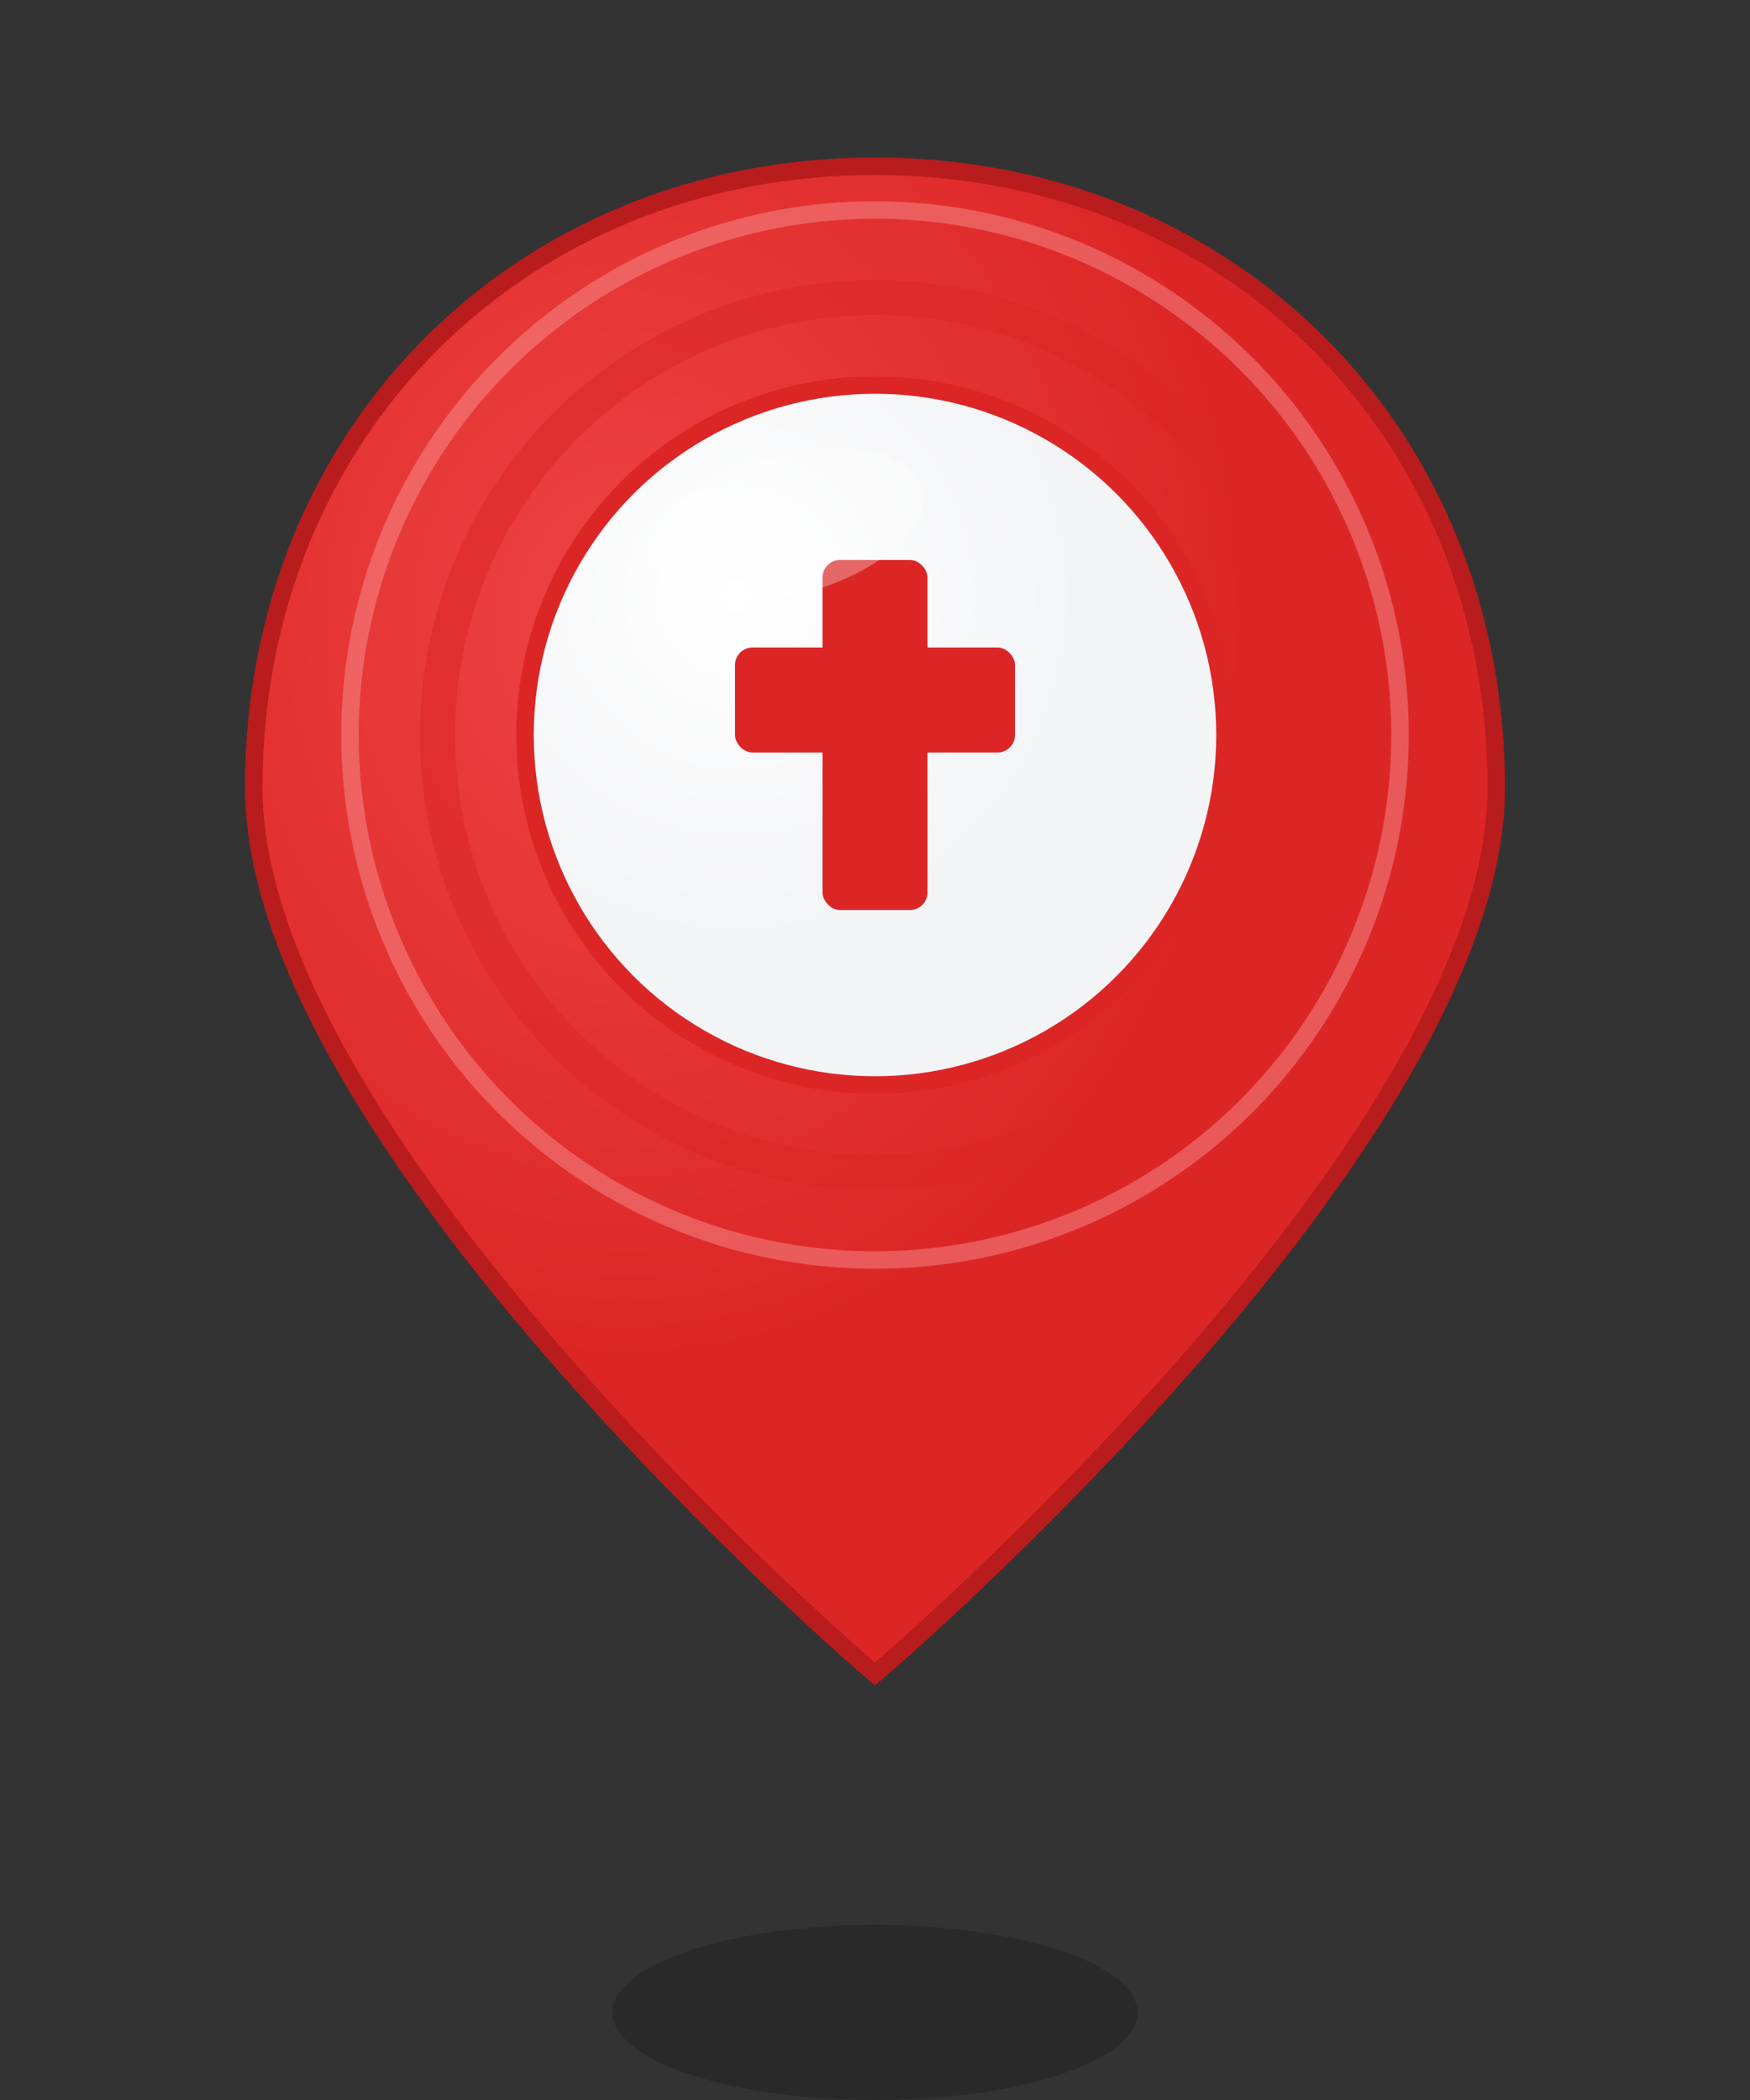 <svg width="100" height="120" viewBox="0 0 100 120" xmlns="http://www.w3.org/2000/svg">
  <rect x="0" y="0" width="100" height="120" fill="#333333" stroke="none"/>
  <!-- Sombra del marcador -->
  <ellipse cx="50" cy="115" rx="15" ry="5" fill="rgba(0,0,0,0.2)"/>
  
  <!-- Marcador principal -->
  <path d="M50 10 C70 10, 85 25, 85 45 C85 65, 50 95, 50 95 C50 95, 15 65, 15 45 C15 25, 30 10, 50 10 Z" 
        fill="#DC2626" 
        stroke="#B91C1C" 
        stroke-width="2"/>
  
  <!-- Gradiente interno para dar profundidad -->
  <defs>
    <radialGradient id="emergencyGradient" cx="0.3" cy="0.3">
      <stop offset="0%" stop-color="#EF4444"/>
      <stop offset="100%" stop-color="#DC2626"/>
    </radialGradient>
    <radialGradient id="iconGradient" cx="0.3" cy="0.3">
      <stop offset="0%" stop-color="#FFFFFF"/>
      <stop offset="100%" stop-color="#F3F4F6"/>
    </radialGradient>
  </defs>
  
  <!-- Relleno con gradiente -->
  <path d="M50 10 C70 10, 85 25, 85 45 C85 65, 50 95, 50 95 C50 95, 15 65, 15 45 C15 25, 30 10, 50 10 Z" 
        fill="url(#emergencyGradient)"/>
  
  <!-- Círculo interior para el ícono -->
  <circle cx="50" cy="42" r="20" fill="url(#iconGradient)" stroke="#DC2626" stroke-width="1"/>
  
  <!-- Cruz de emergencia médica -->
  <rect x="47" y="32" width="6" height="20" fill="#DC2626" rx="1"/>
  <rect x="42" y="37" width="16" height="6" fill="#DC2626" rx="1"/>
  
  <!-- Pulso de emergencia (animación) -->
  <circle cx="50" cy="42" r="25" fill="none" stroke="#DC2626" stroke-width="2" opacity="0.6">
    <animate attributeName="r" values="25;35;25" dur="2s" repeatCount="indefinite"/>
    <animate attributeName="opacity" values="0.6;0;0.6" dur="2s" repeatCount="indefinite"/>
  </circle>
  
  <!-- Segundo pulso desfasado -->
  <circle cx="50" cy="42" r="30" fill="none" stroke="#FCA5A5" stroke-width="1" opacity="0.4">
    <animate attributeName="r" values="30;40;30" dur="2s" begin="1s" repeatCount="indefinite"/>
    <animate attributeName="opacity" values="0.4;0;0.4" dur="2s" begin="1s" repeatCount="indefinite"/>
  </circle>
  
  <!-- Brillo en la parte superior -->
  <ellipse cx="45" cy="30" rx="8" ry="4" fill="rgba(255,255,255,0.3)" transform="rotate(-15 45 30)"/>
</svg>